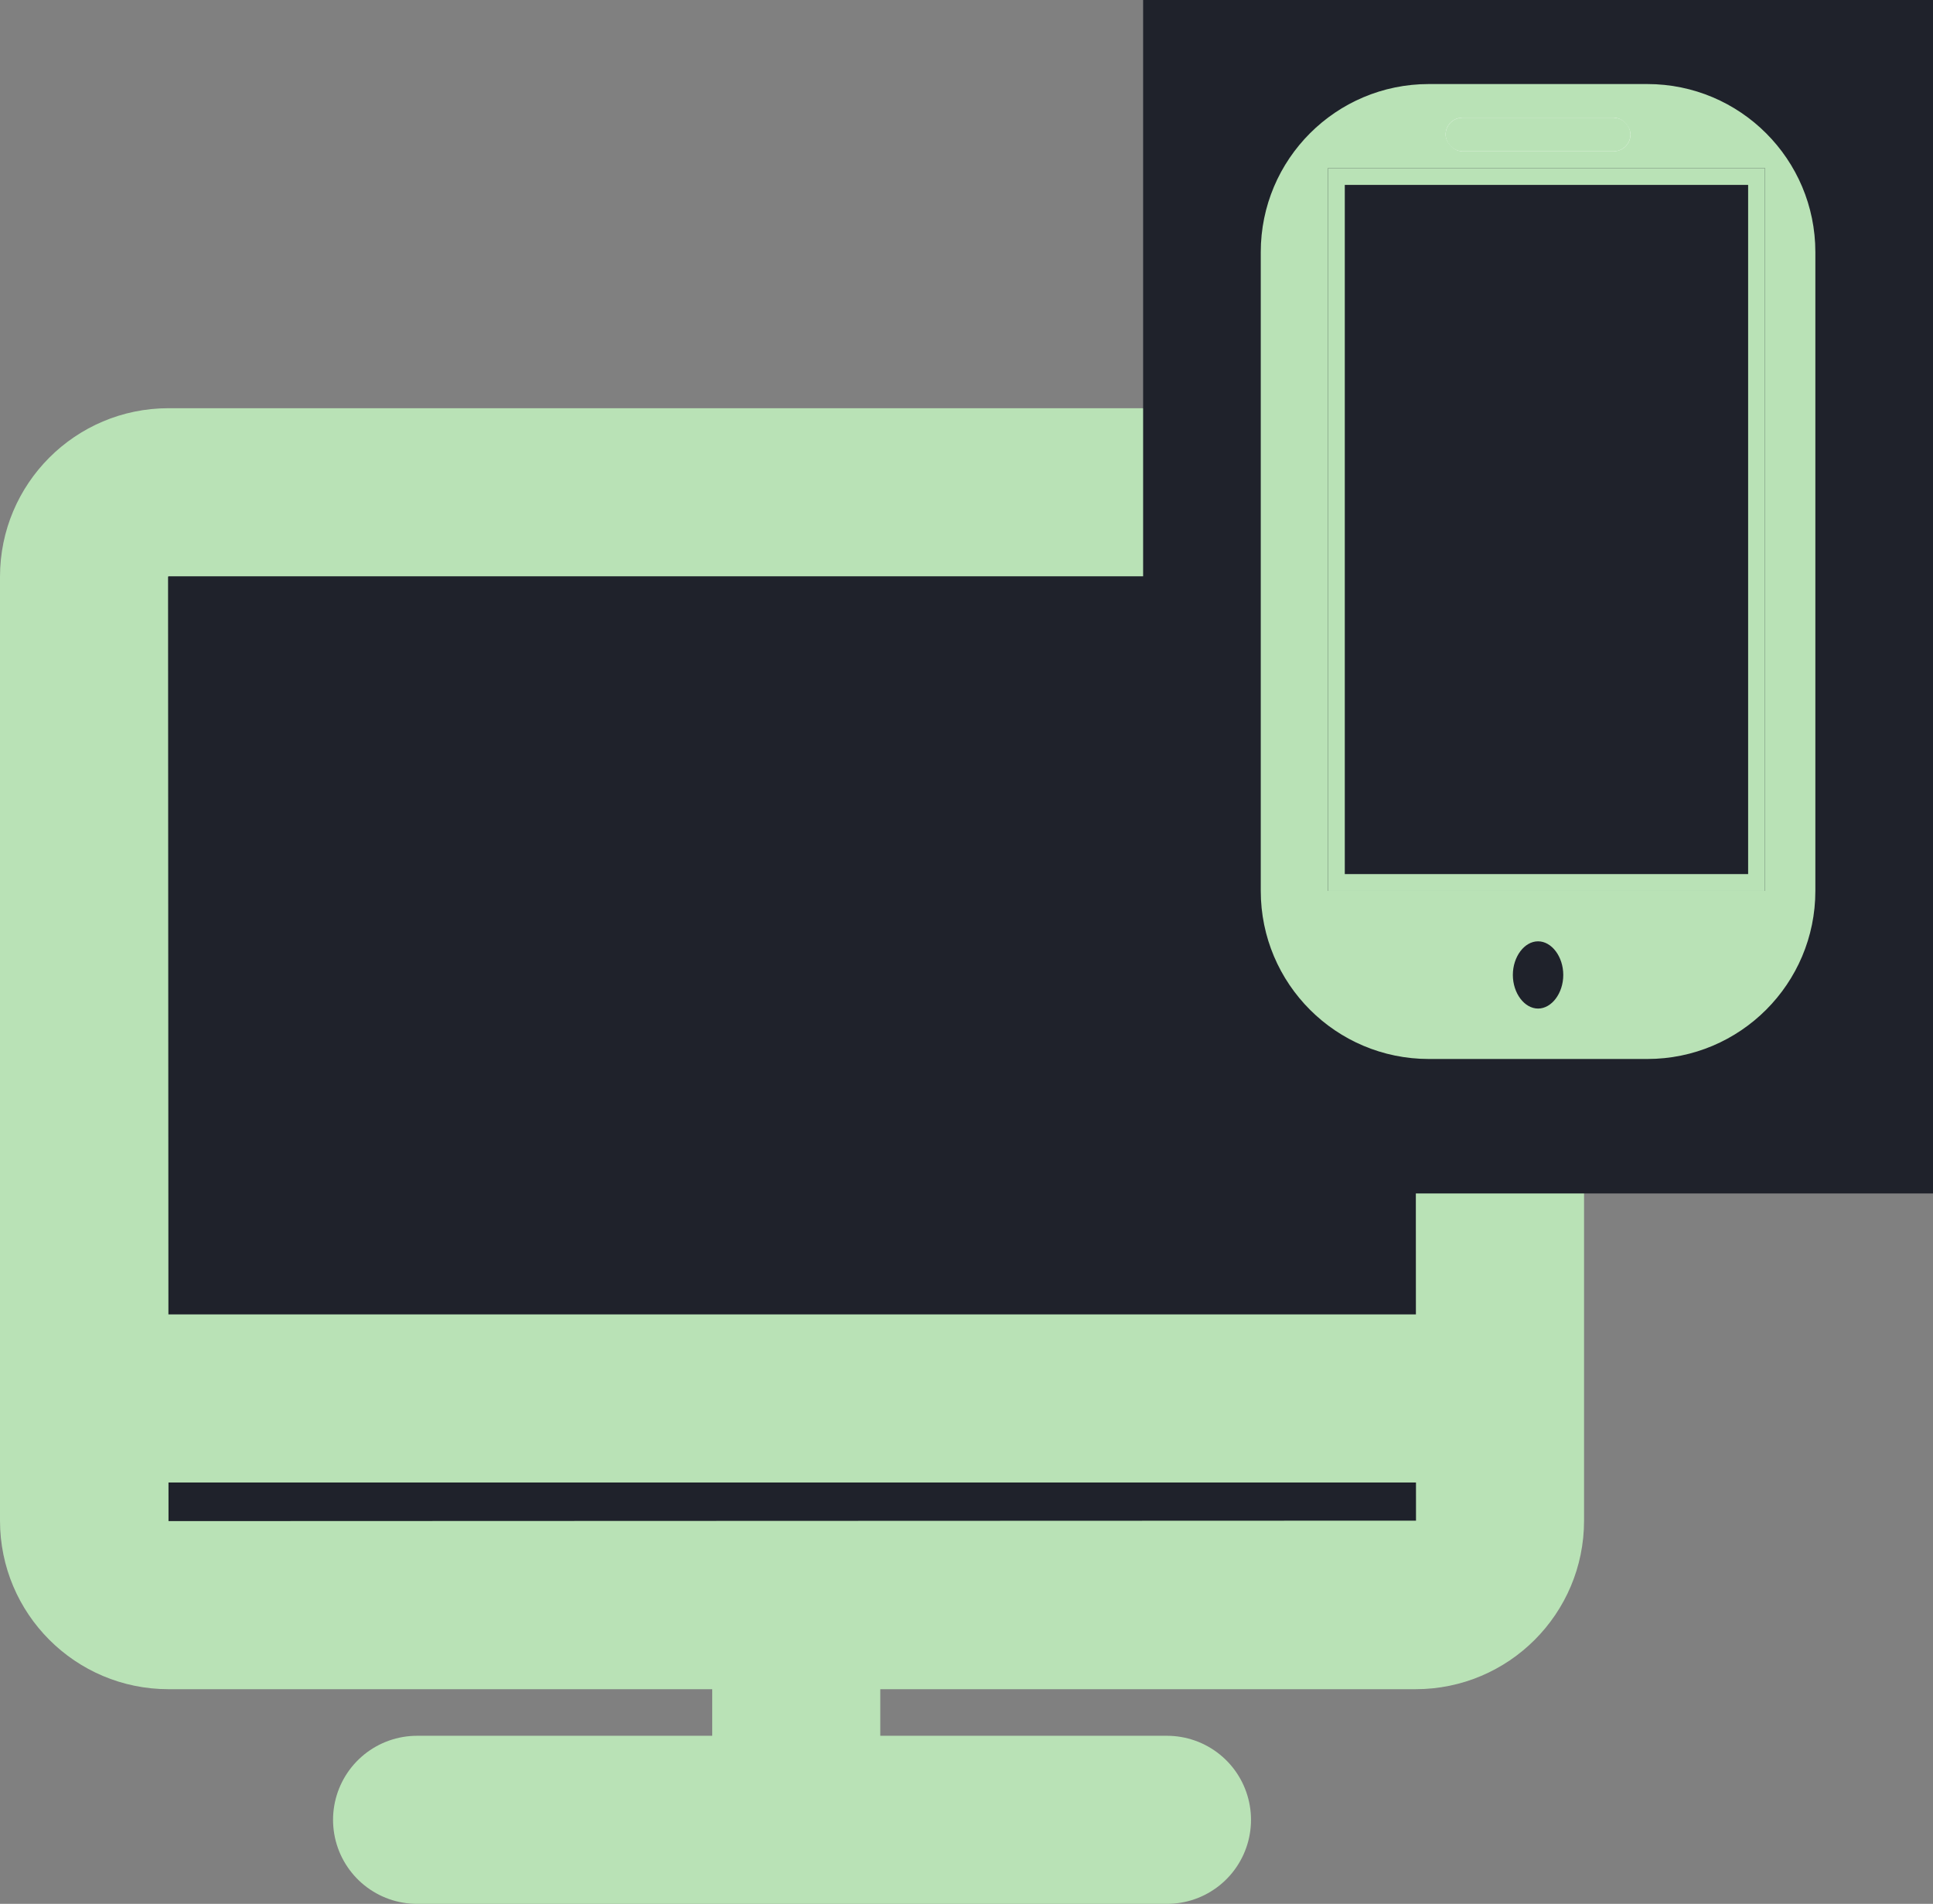 <svg id="Group_148" data-name="Group 148" xmlns="http://www.w3.org/2000/svg" width="115.019" height="113.263" viewBox="0 0 115.019 113.263">
  <rect x="0" y="0" width="115.019" height="113.263" fill="#808080" stroke="none"/>
  <g id="Group_91" data-name="Group 91" transform="translate(0 0)">
    <g id="Group_86" data-name="Group 86" transform="translate(0 24.285)">
      <g id="Path_23" data-name="Path 23" fill="#1f222b">
        <path d="M 84.229 71.207 L 10.027 71.207 C 7.255 71.207 5 68.952 5 66.18 L 5 10.027 C 5 7.255 7.255 5 10.027 5 L 84.229 5 C 87.001 5 89.256 7.255 89.256 10.027 L 89.256 66.18 C 89.256 68.952 87.001 71.207 84.229 71.207 Z" stroke="none"/>
        <path d="M 10.027 10 L 10 10.027 L 10.027 66.207 L 84.256 66.18 L 84.229 10 L 10.027 10 M 10.027 -7.62939453125e-06 L 84.229 -7.62939453125e-06 C 89.767 -7.62939453125e-06 94.256 4.489 94.256 10.027 L 94.256 66.18 C 94.256 71.718 89.767 76.207 84.229 76.207 L 10.027 76.207 C 4.489 76.207 0 71.718 0 66.18 L 0 10.027 C 0 4.489 4.489 -7.62939453125e-06 10.027 -7.62939453125e-06 Z" stroke="none" fill="#b9e2b6"/>
      </g>
      <line id="Line_4" data-name="Line 4" x2="87.237" transform="translate(3.76 58.91)" fill="none" stroke="#b9e2b6" stroke-width="10"/>
      <line id="Line_5" data-name="Line 5" y2="8.022" transform="translate(47.379 75.956)" fill="none" stroke="#b9e2b6" stroke-width="10"/>
      <line id="Line_6" data-name="Line 6" x2="44.621" transform="translate(24.817 83.978)" fill="none" stroke="#b9e2b6" stroke-linecap="round" stroke-width="10"/>
    </g>
    <g id="Group_88" data-name="Group 88" transform="translate(67.756)">
      <rect id="Rectangle_83" data-name="Rectangle 83" width="47" height="71" transform="translate(0.263)" fill="#1f222b"/>
      <g id="Group_87" data-name="Group 87" transform="translate(7.263 5)">
        <g id="Path_96" data-name="Path 96" fill="#b9e2b6">
          <path d="M 23 57.5 L 10 57.5 C 4.762 57.5 0.5 53.238 0.5 48 L 0.5 10 C 0.5 4.762 4.762 0.5 10 0.5 L 23 0.5 C 28.238 0.5 32.5 4.762 32.5 10 L 32.5 48 C 32.5 53.238 28.238 57.5 23 57.5 Z" stroke="none"/>
          <path d="M 10 1 C 5.037 1 1 5.037 1 10 L 1 48 C 1 52.963 5.037 57 10 57 L 23 57 C 27.963 57 32 52.963 32 48 L 32 10 C 32 5.037 27.963 1 23 1 L 10 1 M 10 0 L 23 0 C 28.523 0 33 4.477 33 10 L 33 48 C 33 53.523 28.523 58 23 58 L 10 58 C 4.477 58 0 53.523 0 48 L 0 10 C 0 4.477 4.477 0 10 0 Z" stroke="none" fill="#b9e2b6"/>
        </g>
        <g id="Rectangle_81" data-name="Rectangle 81" transform="translate(4 5)" fill="#1f222b" stroke="#b9e2b6" stroke-width="1">
          <rect width="26" height="43" stroke="none"/>
          <rect x="0.5" y="0.5" width="25" height="42" fill="none"/>
        </g>
        <g id="Rectangle_82" data-name="Rectangle 82" transform="translate(11 2)" fill="#fff" stroke="#b9e2b6" stroke-width="1">
          <rect width="11" height="2" rx="1" stroke="none"/>
          <rect x="0.5" y="0.5" width="10" height="1" rx="0.5" fill="none"/>
        </g>
        <g id="Path_95" data-name="Path 95" transform="translate(14 50)" fill="#1f222b">
          <path d="M 2.5 5.5 C 1.397 5.5 0.5 4.378 0.5 3 C 0.5 1.622 1.397 0.5 2.5 0.5 C 3.603 0.5 4.5 1.622 4.5 3 C 4.5 4.378 3.603 5.5 2.5 5.5 Z" stroke="none"/>
          <path d="M 2.5 1 C 1.687 1 1 1.916 1 3 C 1 4.084 1.687 5 2.5 5 C 3.313 5 4 4.084 4 3 C 4 1.916 3.313 1 2.5 1 M 2.5 0 C 3.881 0 5 1.343 5 3 C 5 4.657 3.881 6 2.5 6 C 1.119 6 -4.76837158203125e-07 4.657 -4.76837158203125e-07 3 C -4.76837158203125e-07 1.343 1.119 0 2.5 0 Z" stroke="none" fill="#b9e2b6"/>
        </g>
      </g>
    </g>
  </g>
</svg>
